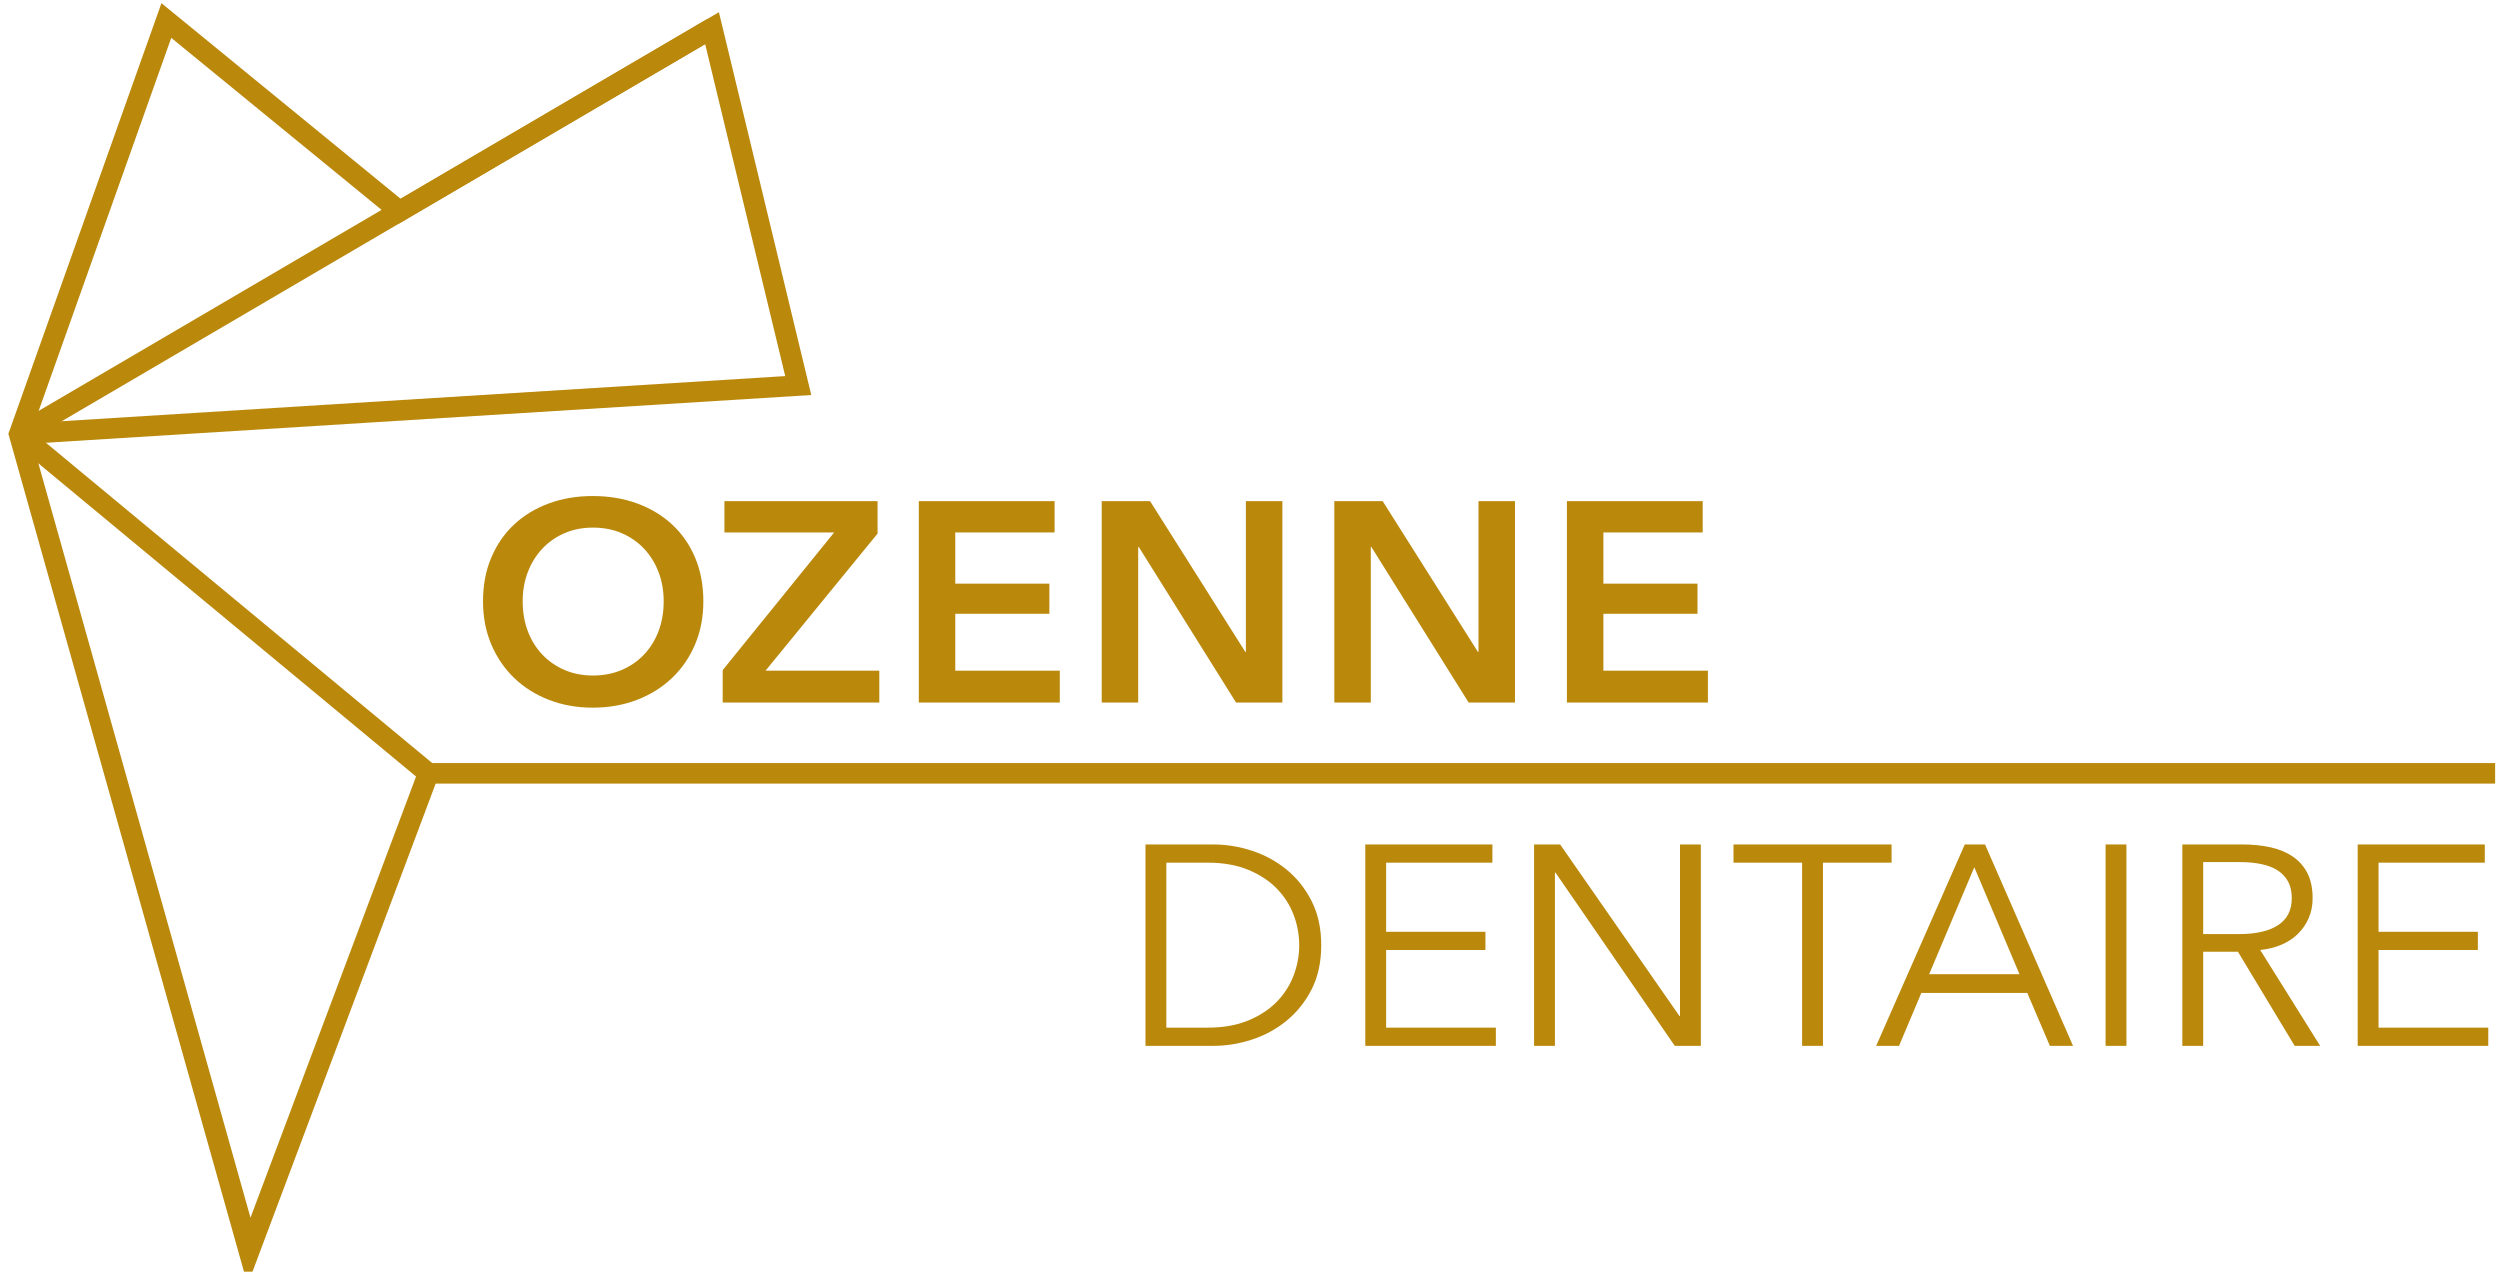 <svg width="173" height="88" viewBox="0 0 173 88" fill="none" xmlns="http://www.w3.org/2000/svg">
<path d="M33.425 41.608C33.425 40.493 33.615 39.486 33.996 38.587C34.377 37.688 34.904 36.923 35.579 36.293C36.253 35.664 37.054 35.178 37.983 34.837C38.911 34.495 39.923 34.325 41.018 34.325C42.127 34.325 43.148 34.495 44.083 34.837C45.018 35.178 45.827 35.664 46.508 36.293C47.189 36.923 47.72 37.688 48.1 38.587C48.481 39.486 48.671 40.493 48.671 41.608C48.671 42.697 48.481 43.691 48.1 44.59C47.72 45.489 47.189 46.263 46.508 46.913C45.827 47.563 45.018 48.068 44.083 48.429C43.148 48.789 42.127 48.97 41.018 48.97C39.923 48.97 38.911 48.789 37.983 48.429C37.054 48.068 36.253 47.563 35.579 46.913C34.904 46.263 34.377 45.489 33.996 44.59C33.615 43.691 33.425 42.697 33.425 41.608ZM36.17 41.608C36.17 42.356 36.286 43.042 36.52 43.665C36.754 44.288 37.088 44.83 37.522 45.289C37.956 45.748 38.47 46.106 39.065 46.362C39.659 46.618 40.317 46.746 41.038 46.746C41.76 46.746 42.42 46.618 43.022 46.362C43.623 46.106 44.14 45.748 44.574 45.289C45.008 44.83 45.342 44.288 45.576 43.665C45.81 43.042 45.927 42.356 45.927 41.608C45.927 40.887 45.81 40.217 45.576 39.6C45.342 38.984 45.012 38.446 44.584 37.986C44.157 37.527 43.643 37.166 43.042 36.904C42.441 36.641 41.773 36.51 41.038 36.51C40.303 36.51 39.639 36.641 39.045 36.904C38.45 37.166 37.939 37.527 37.512 37.986C37.084 38.446 36.754 38.984 36.52 39.6C36.286 40.217 36.17 40.887 36.17 41.608Z" fill="#BA880B"/>
<path d="M50.01 46.372L57.723 36.845H50.13V34.679H60.728V36.923L52.975 46.411H60.848V48.616H50.01V46.372H50.01Z" fill="#BA880B"/>
<path d="M63.581 34.679H72.977V36.845H66.105V40.388H72.617V42.474H66.105V46.411H73.338V48.616H63.581V34.679Z" fill="#BA880B"/>
<path d="M76.239 34.679H79.585L86.176 45.112H86.216V34.679H88.74V48.616H85.535L78.803 37.849H78.763V48.616H76.239V34.679H76.239Z" fill="#BA880B"/>
<path d="M92.335 34.679H95.68L102.272 45.112H102.312V34.679H104.837V48.616H101.631L94.899 37.849H94.859V48.616H92.335V34.679Z" fill="#BA880B"/>
<path d="M108.43 34.679H117.826V36.845H110.955V40.388H117.466V42.474H110.955V46.411H118.187V48.616H108.43V34.679Z" fill="#BA880B"/>
<path d="M79.268 58.437H83.976C84.857 58.437 85.742 58.581 86.63 58.87C87.519 59.158 88.32 59.595 89.035 60.179C89.749 60.763 90.327 61.491 90.768 62.364C91.209 63.236 91.429 64.25 91.429 65.405C91.429 66.573 91.209 67.59 90.768 68.456C90.327 69.322 89.749 70.047 89.035 70.631C88.32 71.215 87.519 71.651 86.63 71.94C85.742 72.229 84.857 72.373 83.976 72.373H79.268V58.437ZM80.71 71.113H83.576C84.644 71.113 85.575 70.949 86.37 70.621C87.165 70.293 87.823 69.863 88.343 69.332C88.865 68.8 89.255 68.193 89.516 67.511C89.776 66.829 89.906 66.127 89.906 65.405C89.906 64.683 89.776 63.981 89.516 63.299C89.255 62.616 88.865 62.009 88.343 61.478C87.823 60.946 87.165 60.517 86.37 60.188C85.575 59.861 84.644 59.696 83.576 59.696H80.71V71.113Z" fill="#BA880B"/>
<path d="M95.92 71.113H103.513V72.373H94.478V58.437H103.273V59.696H95.92V64.48H102.792V65.739H95.92V71.113Z" fill="#BA880B"/>
<path d="M116.216 70.306H116.256V58.437H117.698V72.373H115.895L107.641 60.385H107.601V72.373H106.158V58.437H107.961L116.216 70.306Z" fill="#BA880B"/>
<path d="M126.149 72.373H124.706V59.696H119.958V58.437H130.897V59.696H126.149V72.373Z" fill="#BA880B"/>
<path d="M131.413 72.373H129.831L135.962 58.437H137.364L143.454 72.373H141.852L140.289 68.712H132.956L131.413 72.373ZM133.497 67.413H139.748L136.622 60.011L133.497 67.413Z" fill="#BA880B"/>
<path d="M147.149 72.373H145.707V58.437H147.149V72.373Z" fill="#BA880B"/>
<path d="M152.46 72.373H151.018V58.437H155.185C155.879 58.437 156.524 58.503 157.118 58.633C157.712 58.765 158.227 58.978 158.661 59.273C159.094 59.569 159.432 59.952 159.673 60.425C159.913 60.897 160.033 61.475 160.033 62.157C160.033 62.669 159.94 63.135 159.753 63.554C159.566 63.975 159.312 64.339 158.991 64.647C158.671 64.955 158.29 65.201 157.849 65.385C157.408 65.569 156.928 65.687 156.407 65.739L160.554 72.373H158.791L154.864 65.858H152.46V72.373ZM152.46 64.637H154.964C156.126 64.637 157.021 64.43 157.649 64.017C158.277 63.603 158.591 62.984 158.591 62.157C158.591 61.698 158.504 61.31 158.33 60.995C158.157 60.681 157.916 60.425 157.609 60.228C157.301 60.031 156.928 59.887 156.487 59.795C156.046 59.703 155.558 59.657 155.024 59.657H152.46V64.637Z" fill="#BA880B"/>
<path d="M164.595 71.113H172.188V72.373H163.152V58.437H171.948V59.696H164.595V64.48H171.467V65.739H164.595V71.113Z" fill="#BA880B"/>
<path fill-rule="evenodd" clip-rule="evenodd" d="M0.871 30.585L1.804 29.5L29.909 52.804H172.663V54.224H29.38L0.871 30.585Z" fill="#BA880B"/>
<path fill-rule="evenodd" clip-rule="evenodd" d="M49.643 2.558L1.708 30.652L0.967 29.433L48.902 1.339L49.643 2.558Z" fill="#BA880B"/>
<path fill-rule="evenodd" clip-rule="evenodd" d="M11.172 0.219L27.721 13.753L49.749 0.843L56.14 27.335L2.271 30.695L17.334 84.265L28.966 53.269L30.323 53.759L17.136 88.897L0.58 30.018L11.172 0.219ZM2.379 29.266L54.338 26.025L48.797 3.054L27.583 15.487L11.85 2.62L2.379 29.266Z" fill="#BA880B"/>
</svg>

